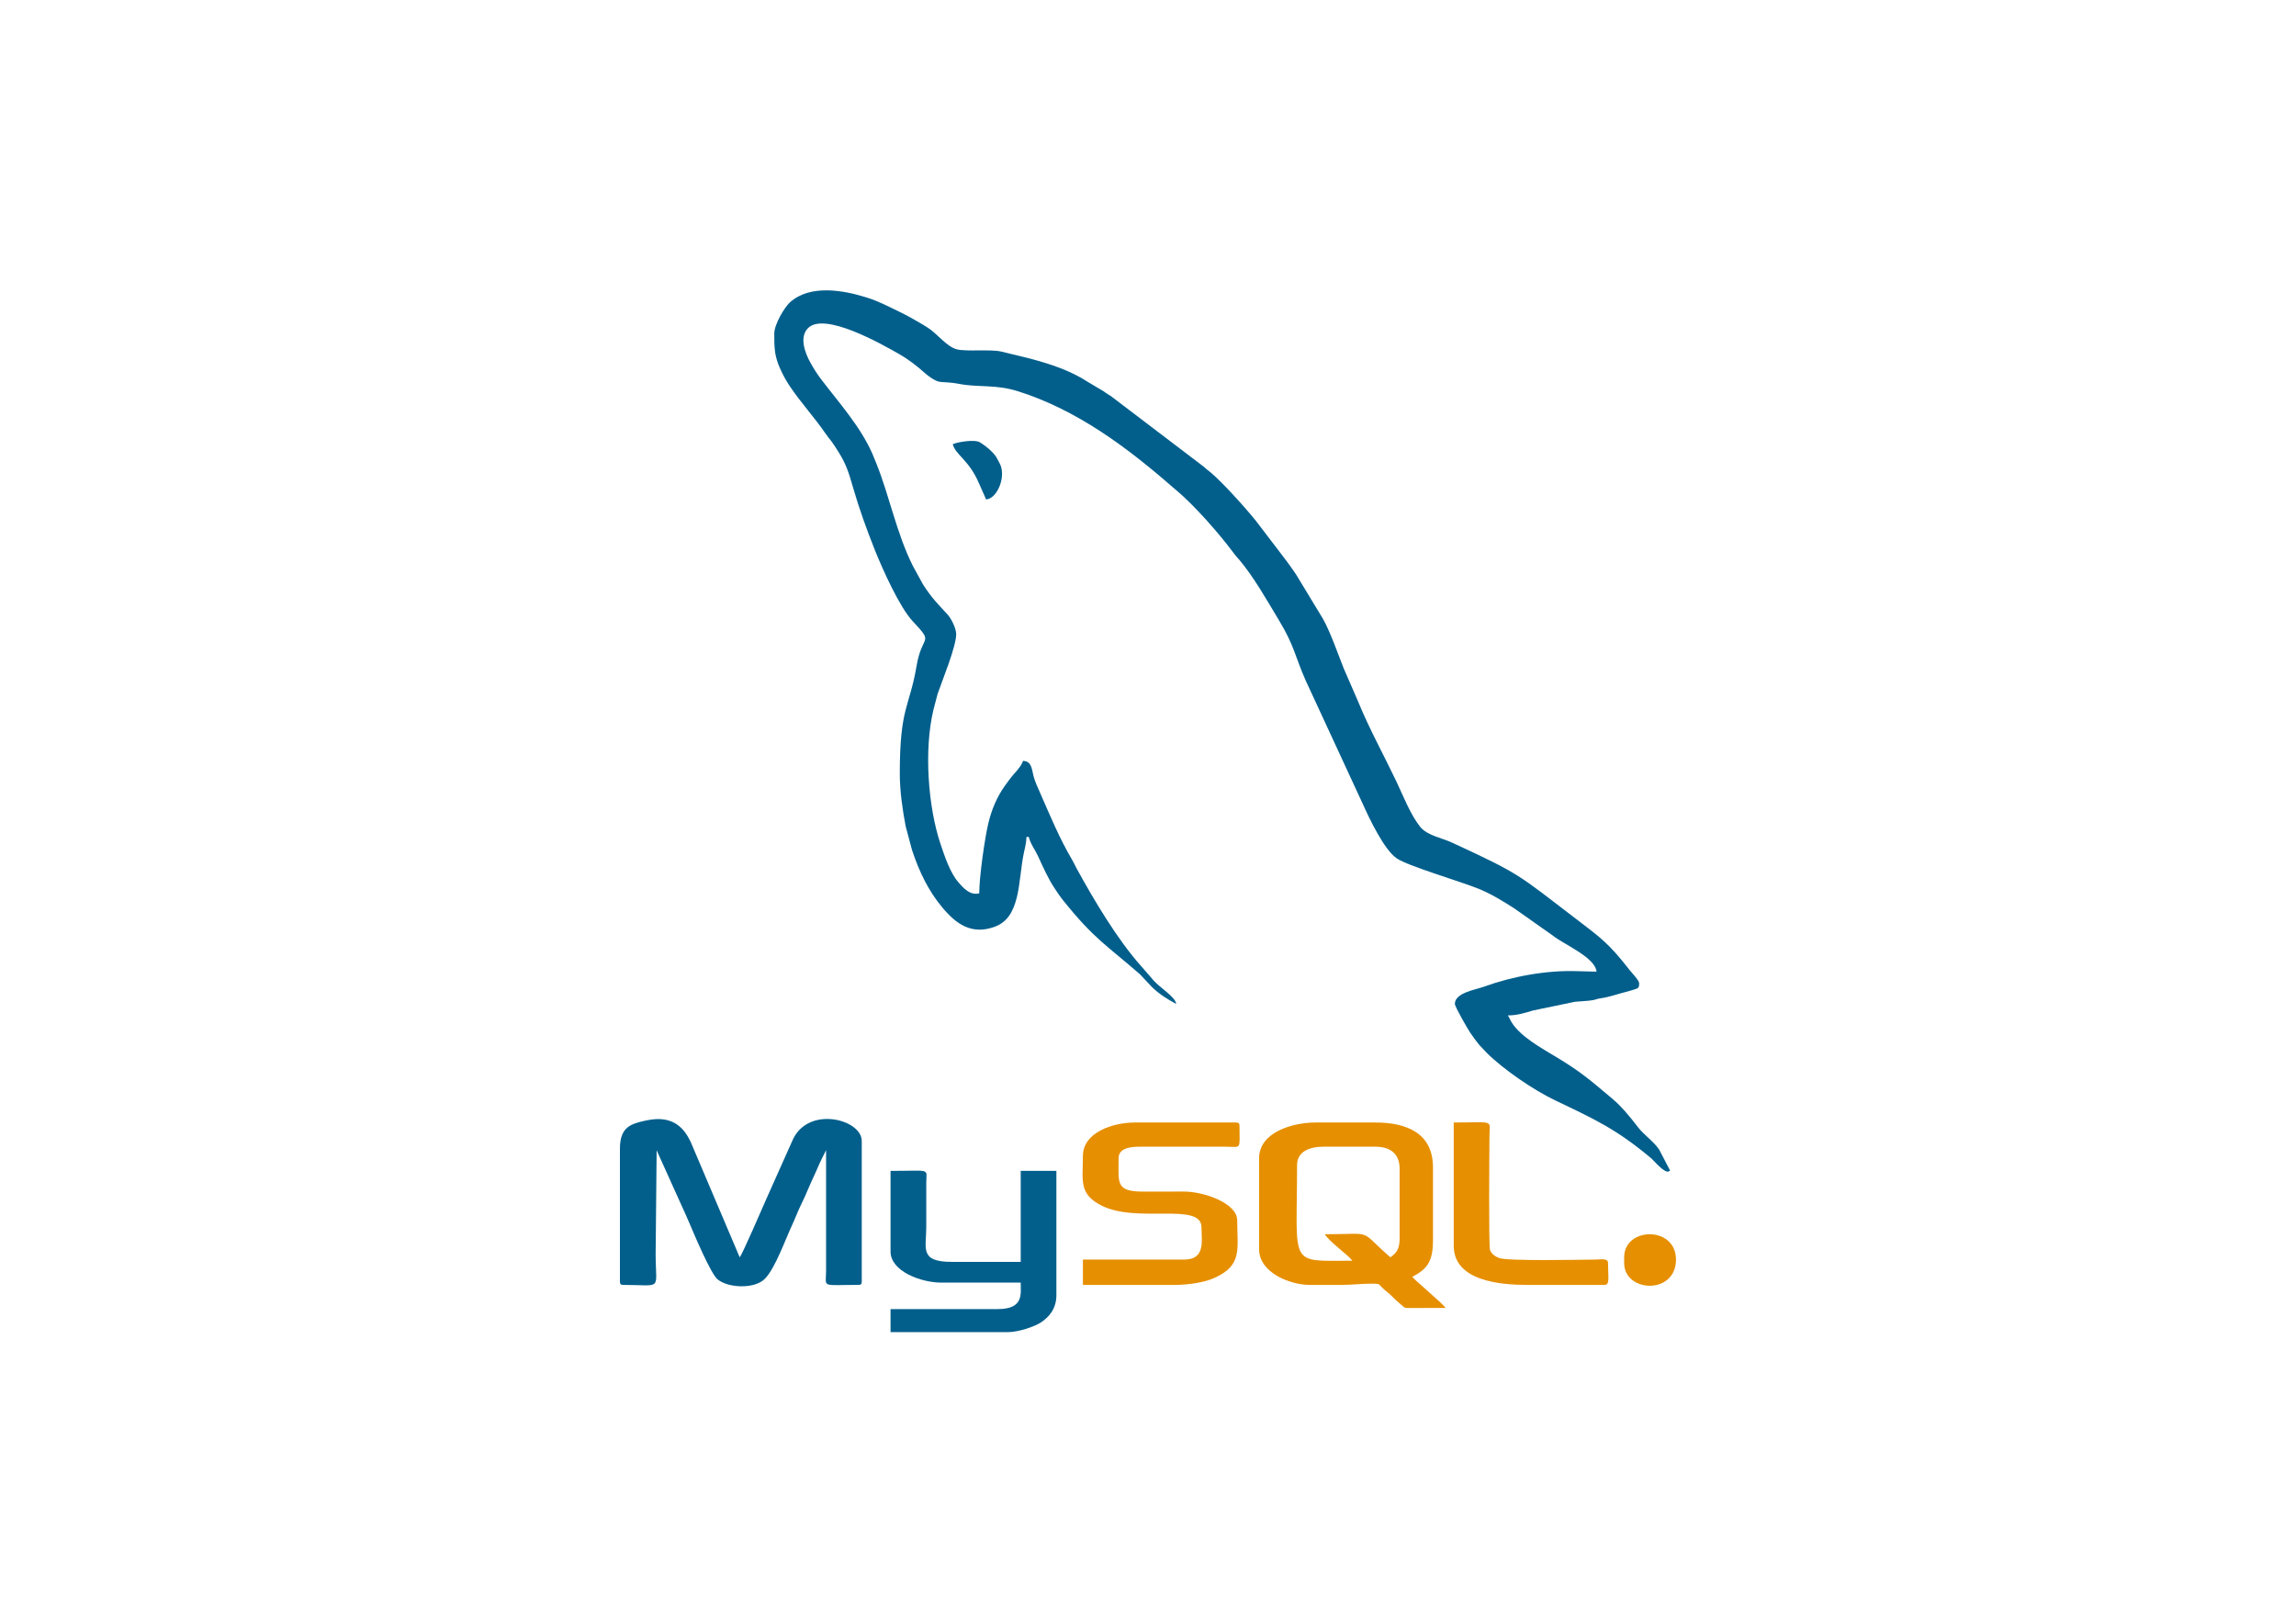 <?xml version="1.0" encoding="UTF-8"?>
<!DOCTYPE svg PUBLIC "-//W3C//DTD SVG 1.1//EN" "http://www.w3.org/Graphics/SVG/1.1/DTD/svg11.dtd">
<!-- Creator: CorelDRAW 2019 (64-Bit) -->
<svg xmlns="http://www.w3.org/2000/svg" xml:space="preserve" width="439px" height="310px" version="1.1" style="shape-rendering:geometricPrecision; text-rendering:geometricPrecision; image-rendering:optimizeQuality; fill-rule:evenodd; clip-rule:evenodd"
viewBox="0 0 439 310.4"
 xmlns:xlink="http://www.w3.org/1999/xlink">
 <defs>
  <style type="text/css">
   <![CDATA[
    .fil0 {fill:#025F8C}
    .fil1 {fill:#E68F00}
   ]]>
  </style>
 </defs>
 <g id="Layer_x0020_1">
  <g id="_2377782288896">
   <path class="fil0" d="M147.95 63.87c0,2.65 0.02,4.24 1.09,6.63 0.53,1.21 1.13,2.31 1.87,3.42 2.16,3.22 4.65,5.87 6.83,9.05 0.46,0.68 0.67,0.88 1.14,1.5 0.42,0.55 0.67,0.99 1.06,1.58 1.76,2.68 2.25,4.36 3.14,7.45 1.15,3.96 2.55,7.84 4.05,11.61 1.54,3.87 4.82,11.16 7.33,13.83 4.2,4.49 1.8,2.25 0.73,8.56 -1.36,8.01 -3.21,7.82 -3.21,20.6 0,3.44 0.56,7.12 1.13,10.11l1.21 4.52c1.34,4.06 3.12,7.83 5.88,11.1 2.64,3.12 5.55,5.17 9.89,3.62 2.51,-0.89 3.63,-2.99 4.29,-5.63 0.64,-2.52 0.8,-6.01 1.36,-8.56 0.21,-0.98 0.49,-2.01 0.49,-3.04l0.44 0c0.31,1.31 1.23,2.5 1.79,3.72 0.97,2.11 1.95,4.33 3.24,6.25 0.54,0.8 0.97,1.46 1.56,2.19 5.93,7.41 8.39,8.63 14.72,14.16l2.35 2.5c1.36,1.3 2.91,2.28 4.56,3.15 -0.11,-1.38 -3.38,-3.21 -4.63,-4.85l-2.15 -2.47c-4.51,-5.06 -8.97,-12.58 -12.27,-18.6 -0.35,-0.63 -0.48,-1.01 -0.83,-1.6 -2.42,-4.08 -4.23,-8.46 -6.14,-12.82 -0.43,-0.98 -1.03,-2.24 -1.3,-3.33 -0.33,-1.38 -0.38,-2.81 -2,-2.85 -0.22,0.81 -1.15,1.87 -1.71,2.48 -0.63,0.71 -1.29,1.63 -1.82,2.37 -1.46,2.06 -2.5,4.49 -3.14,7.23 -0.68,2.92 -1.71,10.2 -1.71,13.28 -1.16,0.27 -1.98,-0.18 -2.84,-0.91l-0.34 -0.32c-0.03,-0.04 -0.07,-0.08 -0.11,-0.12l-0.63 -0.69c-1.66,-1.86 -2.7,-5.06 -3.52,-7.5 -2.32,-6.92 -3.2,-17.92 -1.31,-25.67l0.78 -2.97c0.79,-2.33 3.56,-9.03 3.56,-11.43 0,-1.16 -0.98,-3.02 -1.59,-3.7 -2.09,-2.31 -2.94,-3.02 -4.76,-5.82l-1.95 -3.56c-3.11,-6.2 -4.44,-13.27 -7.01,-19.68 -0.28,-0.71 -0.51,-1.26 -0.77,-1.87 -2.34,-5.25 -6.37,-9.69 -9.81,-14.22 -0.79,-1.04 -1.44,-2.08 -2.07,-3.23 -0.94,-1.71 -2.14,-4.76 -0.42,-6.51 3.11,-3.18 13.94,2.94 17.57,5.02 1.7,0.98 3.35,2.26 4.81,3.57 0.62,0.57 1.92,1.5 2.74,1.66 0.7,0.14 1.78,0.03 3.79,0.41 3.99,0.75 6.94,0.04 11.35,1.43 11.22,3.55 20.81,10.7 29.53,18.32l0.6 0.5c3.59,3 8.29,8.35 11.16,12.21 0.42,0.58 0.56,0.68 1.01,1.2 2.8,3.31 5.34,7.83 7.6,11.58 3.05,5.05 3,6.78 5.22,11.76 0.25,0.55 0.36,0.75 0.63,1.35l10.18 22.01c1.3,2.9 4.11,8.81 6.51,10.47 2.08,1.45 12.17,4.41 15.59,5.79 2.52,1.02 4.58,2.31 6.85,3.74l7.5 5.29c1.88,1.56 8.1,4.14 8.33,6.88l-3.58 -0.09c-5.92,-0.23 -12.58,1 -18,2.98 -1.59,0.58 -5.54,1.15 -5.54,3.28 0,0.58 2.57,4.98 2.91,5.47 0.52,0.78 1.18,1.69 1.78,2.41l1.29 1.36c0.03,0.03 0.07,0.08 0.1,0.11 3.24,3.23 8.96,7.13 13.14,9.13 7.61,3.63 11.79,5.55 18.42,11.13 0.43,0.37 2.7,3.08 3.37,2.41 0.37,-0.37 0.25,0.08 -0.06,-0.59l-1.83 -3.52c-1.12,-1.65 -2.87,-2.76 -4.07,-4.31 -1.41,-1.84 -3.11,-3.95 -4.91,-5.45 -4.15,-3.47 -5.92,-5.1 -10.89,-8.07 -2.6,-1.56 -6.64,-3.8 -8.32,-6.45 -0.38,-0.6 -0.42,-0.87 -0.79,-1.42 1.75,0 3.26,-0.47 4.8,-0.94l8.03 -1.67c1.14,-0.12 2.32,-0.13 3.43,-0.31 0.57,-0.1 0.81,-0.27 1.61,-0.38 1.57,-0.22 3.03,-0.77 4.58,-1.16 0.48,-0.12 0.99,-0.26 1.54,-0.44 0.98,-0.31 1.15,-0.28 1.15,-1.28 0,-0.52 -1.45,-2.03 -1.86,-2.55 -3.96,-5.07 -5.37,-6.04 -10.27,-9.79 -11.12,-8.48 -10.42,-8.44 -23.77,-14.6 -1.86,-0.86 -4.73,-1.34 -6.03,-3 -1.89,-2.39 -3.21,-5.85 -4.55,-8.68 -2.44,-5.12 -5.21,-10.11 -7.35,-15.36l-2.74 -6.3c-1.15,-2.89 -2.48,-6.8 -3.97,-9.48l-5.16 -8.51c-0.58,-0.87 -1.18,-1.68 -1.83,-2.58l-5.82 -7.63c-2.08,-2.58 -6.41,-7.4 -8.74,-9.34 -0.53,-0.45 -0.69,-0.49 -1.2,-1l-17.91 -13.62c-0.71,-0.38 -0.79,-0.53 -1.47,-0.96 -1,-0.62 -1.8,-1.02 -2.77,-1.64 -3.46,-2.25 -7.13,-3.44 -11.13,-4.52l-5.5 -1.34c-2.02,-0.51 -6.77,0.04 -8.59,-0.45 -1.83,-0.49 -3.64,-2.82 -5.16,-3.88 -0.8,-0.57 -1.8,-1.12 -2.74,-1.67 -1.02,-0.6 -2.04,-1.14 -3.02,-1.61 -2.03,-0.97 -3.94,-2.01 -6.29,-2.75 -4.48,-1.41 -10.8,-2.55 -14.69,0.9 -1.03,0.92 -3.02,4.21 -3.02,6.01z"/>
   <path class="fil0" d="M118.4 219.97l0 25.36c0,0.51 0.16,0.66 0.66,0.66 7.64,0 6.18,1.27 6.18,-5.95l0.19 -19.82 4.73 10.48c0.6,1.29 1.06,2.34 1.63,3.67 0.8,1.87 3.97,9.45 5.31,10.56 2.05,1.69 7.08,1.87 9.03,-0.09 1.98,-1.98 3.95,-7.57 5.27,-10.39 0.58,-1.24 0.95,-2.3 1.54,-3.53 0.59,-1.22 1.16,-2.42 1.65,-3.64 0.48,-1.16 1.05,-2.26 1.58,-3.5 0.32,-0.76 0.5,-1.17 0.82,-1.82l0.88 -1.77 0 23.16c-0.02,3.24 -1.04,2.64 6.17,2.64 0.51,0 0.66,-0.15 0.66,-0.66l0 -26.9c0,-4.19 -10.5,-6.91 -13.35,0.09l-4.97 11.13c-0.75,1.64 -4.47,10.38 -5.05,11.05l-9.4 -22.13c-1.24,-2.58 -3.03,-4.33 -6.25,-4.33 -1.51,0 -4.2,0.63 -5.21,1.19 -1.53,0.84 -2.07,2.29 -2.07,4.54z"/>
   <path class="fil1" d="M258.63 241.36c-12.39,0 -10.59,1.36 -10.59,-18.3 0,-2.65 2.43,-3.53 5.08,-3.53l9.92 0c2.81,0 4.63,1.33 4.63,4.19l0 13.45c0,1.91 -0.62,2.76 -1.77,3.53 -6.32,-5.49 -2.82,-4.41 -12.56,-4.41 1.1,1.65 4.45,3.92 5.29,5.07zm-17.86 -19.62l0 17.42c0,4.5 5.94,6.83 9.7,6.83l5.95 0c2.29,0 3.91,-0.25 5.97,-0.24 1.69,0.01 1.21,0.1 2.14,0.95 0.62,0.57 1,0.78 1.65,1.44 0.63,0.63 0.89,0.9 1.61,1.48 1.01,0.82 0.54,0.81 2.29,0.79 2.14,-0.02 4.27,-0.01 6.41,-0.01 -0.55,-0.82 -5.97,-5.37 -6.4,-5.95 2.85,-1.51 3.97,-2.87 3.97,-7.06l0 -13.89c0,-6.55 -5.01,-8.6 -11.02,-8.6l-11.47 0c-4.39,0 -10.8,1.86 -10.8,6.84z"/>
   <path class="fil0" d="M170.21 239.6c0,3.8 5.86,5.95 9.71,5.95l15.21 0c0,2.2 0.61,5.07 -4.41,5.07l-20.51 0 0 4.41 22.49 0c1.99,0 5.06,-1.04 6.3,-1.86 1.6,-1.05 2.96,-2.67 2.96,-5.2l0 -23.81 -6.83 0 0 17.42 -13.23 0c-6.21,0 -4.85,-2.62 -4.85,-6.61l0 -8.61c0.04,-2.77 0.97,-2.2 -6.84,-2.2l0 15.44z"/>
   <path class="fil1" d="M207.04 221.3c0,4.69 -0.85,7.25 3.52,9.48 6.87,3.52 19.18,-0.74 19.18,4.19 0,2.43 0.85,6.17 -3.3,6.17l-19.4 0 0 4.85 17.41 0c2.83,0 5.78,-0.46 7.72,-1.32 5.47,-2.43 4.41,-5.52 4.41,-11.03 0,-3.35 -6.47,-5.51 -10.14,-5.52 -2.57,0 -5.15,0 -7.72,0.01 -5.48,0.02 -4.85,-1.62 -4.85,-6.39 0,-1.93 2.19,-2.22 4.18,-2.21l16.33 0c3.09,0.02 2.64,0.7 2.64,-3.97 0,-0.5 -0.15,-0.66 -0.66,-0.66l-19.4 0c-4.2,0 -9.92,1.9 -9.92,6.4z"/>
   <path class="fil1" d="M278.03 238.49c0,6.75 8.88,7.5 14.11,7.5l14.77 0c1.06,0 0.66,-1.48 0.66,-4.19 0,-0.98 -1.37,-0.67 -2.42,-0.66 -2.96,0.03 -16.88,0.32 -18.44,-0.3 -0.74,-0.29 -1.48,-0.79 -1.74,-1.57 -0.25,-0.77 -0.13,-18.1 -0.1,-21.72 0.01,-3.29 1.13,-2.65 -6.84,-2.65l0 23.59z"/>
   <path class="fil1" d="M317.94 244.01l0 0zm-7.28 -3.31l0 1.1c0,5.68 9.92,6.14 9.92,-0.66 0,-6.5 -9.92,-6.28 -9.92,-0.44z"/>
   <path class="fil0" d="M182.12 85.04c0.56,2.1 3.1,2.97 5.04,7.53l1.35 3.05c2.21,-0.18 3.93,-4.59 2.56,-6.97 -0.23,-0.41 -0.32,-0.62 -0.53,-1 -0.61,-1.09 -2.22,-2.37 -3.21,-2.97 -1.02,-0.62 -4.35,-0.05 -5.21,0.36z"/>
   <path class="fil1" d="M315.95 240.7l-1.32 0 0 -1.54c0.65,0.01 1.77,0.23 2.2,0.44 -0.05,0.65 -0.15,1.1 -0.88,1.1zm1.99 3.31c-0.28,-1.02 -1.05,-1.41 -1.33,-2.43 1.33,-0.31 1.33,-0.83 1.33,-2.42 -0.7,-0.47 -0.68,-0.74 -1.78,-0.87 -0.73,-0.08 -1.86,-0.02 -2.63,-0.02l0 5.74 1.1 0 0 -2.43c0.97,0.08 0.84,0.2 1.26,0.94 0.35,0.62 0.59,0.96 0.94,1.49l1.11 0z"/>
  </g>
 </g>
</svg>
